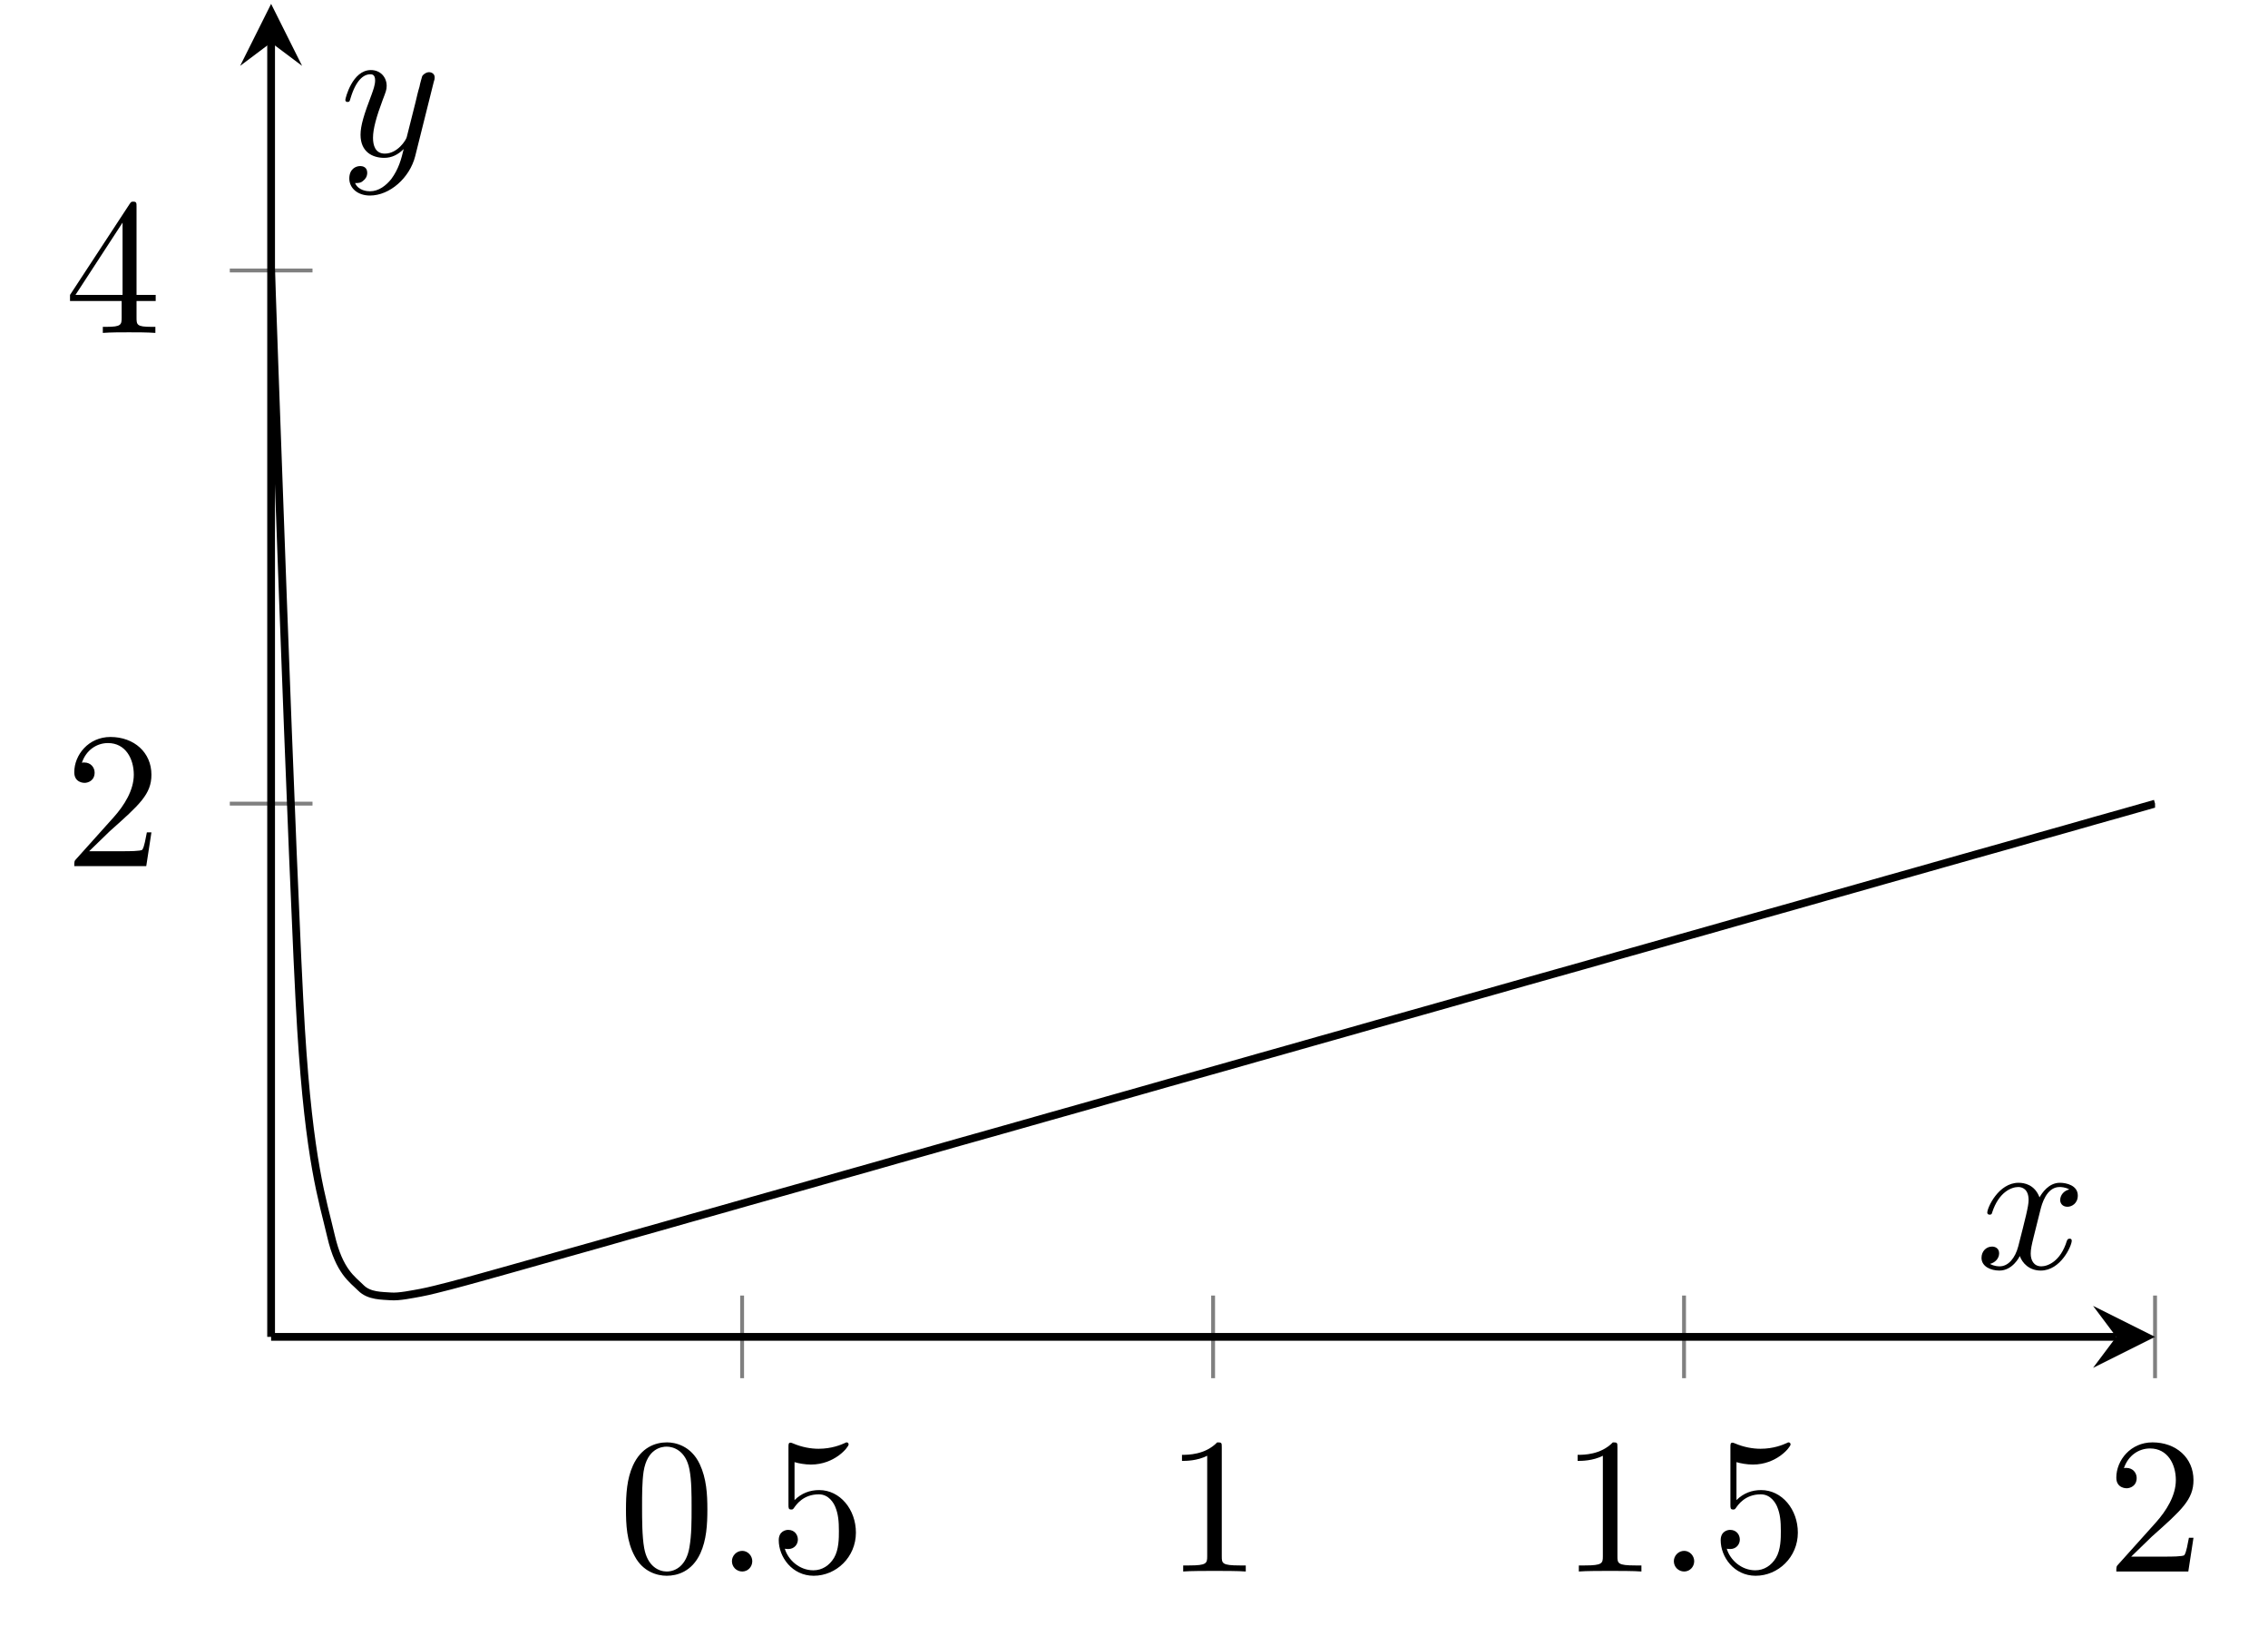 <?xml version="1.0" encoding="UTF-8"?>
<svg xmlns="http://www.w3.org/2000/svg" xmlns:xlink="http://www.w3.org/1999/xlink" width="116.658pt" height="84.138pt" viewBox="0 0 116.658 84.138" version="1.1">
<defs>
<g>
<symbol overflow="visible" id="glyph0-0">
<path style="stroke:none;" d=""/>
</symbol>
<symbol overflow="visible" id="glyph0-1">
<path style="stroke:none;" d="M 4.578 -3.188 C 4.578 -3.984 4.531 -4.781 4.188 -5.516 C 3.734 -6.484 2.906 -6.641 2.5 -6.641 C 1.891 -6.641 1.172 -6.375 0.75 -5.453 C 0.438 -4.766 0.391 -3.984 0.391 -3.188 C 0.391 -2.438 0.422 -1.547 0.844 -0.781 C 1.266 0.016 2 0.219 2.484 0.219 C 3.016 0.219 3.781 0.016 4.219 -0.938 C 4.531 -1.625 4.578 -2.406 4.578 -3.188 Z M 2.484 0 C 2.094 0 1.5 -0.25 1.328 -1.203 C 1.219 -1.797 1.219 -2.719 1.219 -3.312 C 1.219 -3.953 1.219 -4.609 1.297 -5.141 C 1.484 -6.328 2.234 -6.422 2.484 -6.422 C 2.812 -6.422 3.469 -6.234 3.656 -5.25 C 3.766 -4.688 3.766 -3.938 3.766 -3.312 C 3.766 -2.562 3.766 -1.891 3.656 -1.25 C 3.5 -0.297 2.938 0 2.484 0 Z M 2.484 0 "/>
</symbol>
<symbol overflow="visible" id="glyph0-2">
<path style="stroke:none;" d="M 4.469 -2 C 4.469 -3.188 3.656 -4.188 2.578 -4.188 C 2.109 -4.188 1.672 -4.031 1.312 -3.672 L 1.312 -5.625 C 1.516 -5.562 1.844 -5.5 2.156 -5.5 C 3.391 -5.5 4.094 -6.406 4.094 -6.531 C 4.094 -6.594 4.062 -6.641 3.984 -6.641 C 3.984 -6.641 3.953 -6.641 3.906 -6.609 C 3.703 -6.516 3.219 -6.312 2.547 -6.312 C 2.156 -6.312 1.688 -6.391 1.219 -6.594 C 1.141 -6.625 1.125 -6.625 1.109 -6.625 C 1 -6.625 1 -6.547 1 -6.391 L 1 -3.438 C 1 -3.266 1 -3.188 1.141 -3.188 C 1.219 -3.188 1.234 -3.203 1.281 -3.266 C 1.391 -3.422 1.75 -3.969 2.562 -3.969 C 3.078 -3.969 3.328 -3.516 3.406 -3.328 C 3.562 -2.953 3.594 -2.578 3.594 -2.078 C 3.594 -1.719 3.594 -1.125 3.344 -0.703 C 3.109 -0.312 2.734 -0.062 2.281 -0.062 C 1.562 -0.062 0.984 -0.594 0.812 -1.172 C 0.844 -1.172 0.875 -1.156 0.984 -1.156 C 1.312 -1.156 1.484 -1.406 1.484 -1.641 C 1.484 -1.891 1.312 -2.141 0.984 -2.141 C 0.844 -2.141 0.5 -2.062 0.5 -1.609 C 0.5 -0.75 1.188 0.219 2.297 0.219 C 3.453 0.219 4.469 -0.734 4.469 -2 Z M 4.469 -2 "/>
</symbol>
<symbol overflow="visible" id="glyph0-3">
<path style="stroke:none;" d="M 2.938 -6.375 C 2.938 -6.625 2.938 -6.641 2.703 -6.641 C 2.078 -6 1.203 -6 0.891 -6 L 0.891 -5.688 C 1.094 -5.688 1.672 -5.688 2.188 -5.953 L 2.188 -0.781 C 2.188 -0.422 2.156 -0.312 1.266 -0.312 L 0.953 -0.312 L 0.953 0 C 1.297 -0.031 2.156 -0.031 2.562 -0.031 C 2.953 -0.031 3.828 -0.031 4.172 0 L 4.172 -0.312 L 3.859 -0.312 C 2.953 -0.312 2.938 -0.422 2.938 -0.781 Z M 2.938 -6.375 "/>
</symbol>
<symbol overflow="visible" id="glyph0-4">
<path style="stroke:none;" d="M 1.266 -0.766 L 2.328 -1.797 C 3.875 -3.172 4.469 -3.703 4.469 -4.703 C 4.469 -5.844 3.578 -6.641 2.359 -6.641 C 1.234 -6.641 0.5 -5.719 0.5 -4.828 C 0.5 -4.281 1 -4.281 1.031 -4.281 C 1.203 -4.281 1.547 -4.391 1.547 -4.812 C 1.547 -5.062 1.359 -5.328 1.016 -5.328 C 0.938 -5.328 0.922 -5.328 0.891 -5.312 C 1.109 -5.969 1.656 -6.328 2.234 -6.328 C 3.141 -6.328 3.562 -5.516 3.562 -4.703 C 3.562 -3.906 3.078 -3.125 2.516 -2.5 L 0.609 -0.375 C 0.5 -0.266 0.5 -0.234 0.5 0 L 4.203 0 L 4.469 -1.734 L 4.234 -1.734 C 4.172 -1.438 4.109 -1 4 -0.844 C 3.938 -0.766 3.281 -0.766 3.062 -0.766 Z M 1.266 -0.766 "/>
</symbol>
<symbol overflow="visible" id="glyph0-5">
<path style="stroke:none;" d="M 2.938 -1.641 L 2.938 -0.781 C 2.938 -0.422 2.906 -0.312 2.172 -0.312 L 1.969 -0.312 L 1.969 0 C 2.375 -0.031 2.891 -0.031 3.312 -0.031 C 3.734 -0.031 4.25 -0.031 4.672 0 L 4.672 -0.312 L 4.453 -0.312 C 3.719 -0.312 3.703 -0.422 3.703 -0.781 L 3.703 -1.641 L 4.688 -1.641 L 4.688 -1.953 L 3.703 -1.953 L 3.703 -6.484 C 3.703 -6.688 3.703 -6.75 3.531 -6.75 C 3.453 -6.75 3.422 -6.75 3.344 -6.625 L 0.281 -1.953 L 0.281 -1.641 Z M 2.984 -1.953 L 0.562 -1.953 L 2.984 -5.672 Z M 2.984 -1.953 "/>
</symbol>
<symbol overflow="visible" id="glyph1-0">
<path style="stroke:none;" d=""/>
</symbol>
<symbol overflow="visible" id="glyph1-1">
<path style="stroke:none;" d="M 1.906 -0.531 C 1.906 -0.812 1.672 -1.062 1.391 -1.062 C 1.094 -1.062 0.859 -0.812 0.859 -0.531 C 0.859 -0.234 1.094 0 1.391 0 C 1.672 0 1.906 -0.234 1.906 -0.531 Z M 1.906 -0.531 "/>
</symbol>
<symbol overflow="visible" id="glyph1-2">
<path style="stroke:none;" d="M 3.328 -3.016 C 3.391 -3.266 3.625 -4.188 4.312 -4.188 C 4.359 -4.188 4.609 -4.188 4.812 -4.062 C 4.531 -4 4.344 -3.766 4.344 -3.516 C 4.344 -3.359 4.453 -3.172 4.719 -3.172 C 4.938 -3.172 5.25 -3.344 5.25 -3.75 C 5.25 -4.266 4.672 -4.406 4.328 -4.406 C 3.75 -4.406 3.406 -3.875 3.281 -3.656 C 3.031 -4.312 2.5 -4.406 2.203 -4.406 C 1.172 -4.406 0.594 -3.125 0.594 -2.875 C 0.594 -2.766 0.703 -2.766 0.719 -2.766 C 0.797 -2.766 0.828 -2.797 0.844 -2.875 C 1.188 -3.938 1.844 -4.188 2.188 -4.188 C 2.375 -4.188 2.719 -4.094 2.719 -3.516 C 2.719 -3.203 2.547 -2.547 2.188 -1.141 C 2.031 -0.531 1.672 -0.109 1.234 -0.109 C 1.172 -0.109 0.953 -0.109 0.734 -0.234 C 0.984 -0.297 1.203 -0.5 1.203 -0.781 C 1.203 -1.047 0.984 -1.125 0.844 -1.125 C 0.531 -1.125 0.297 -0.875 0.297 -0.547 C 0.297 -0.094 0.781 0.109 1.219 0.109 C 1.891 0.109 2.25 -0.594 2.266 -0.641 C 2.391 -0.281 2.75 0.109 3.344 0.109 C 4.375 0.109 4.938 -1.172 4.938 -1.422 C 4.938 -1.531 4.859 -1.531 4.828 -1.531 C 4.734 -1.531 4.719 -1.484 4.688 -1.422 C 4.359 -0.344 3.688 -0.109 3.375 -0.109 C 2.984 -0.109 2.828 -0.422 2.828 -0.766 C 2.828 -0.984 2.875 -1.203 2.984 -1.641 Z M 3.328 -3.016 "/>
</symbol>
<symbol overflow="visible" id="glyph1-3">
<path style="stroke:none;" d="M 4.844 -3.797 C 4.891 -3.938 4.891 -3.953 4.891 -4.031 C 4.891 -4.203 4.75 -4.297 4.594 -4.297 C 4.5 -4.297 4.344 -4.234 4.25 -4.094 C 4.234 -4.031 4.141 -3.734 4.109 -3.547 C 4.031 -3.297 3.969 -3.016 3.906 -2.75 L 3.453 -0.953 C 3.422 -0.812 2.984 -0.109 2.328 -0.109 C 1.828 -0.109 1.719 -0.547 1.719 -0.922 C 1.719 -1.375 1.891 -2 2.219 -2.875 C 2.375 -3.281 2.422 -3.391 2.422 -3.594 C 2.422 -4.031 2.109 -4.406 1.609 -4.406 C 0.656 -4.406 0.297 -2.953 0.297 -2.875 C 0.297 -2.766 0.391 -2.766 0.406 -2.766 C 0.516 -2.766 0.516 -2.797 0.562 -2.953 C 0.844 -3.891 1.234 -4.188 1.578 -4.188 C 1.656 -4.188 1.828 -4.188 1.828 -3.875 C 1.828 -3.625 1.719 -3.359 1.656 -3.172 C 1.25 -2.109 1.078 -1.547 1.078 -1.078 C 1.078 -0.188 1.703 0.109 2.297 0.109 C 2.688 0.109 3.016 -0.062 3.297 -0.344 C 3.172 0.172 3.047 0.672 2.656 1.203 C 2.391 1.531 2.016 1.828 1.562 1.828 C 1.422 1.828 0.969 1.797 0.797 1.406 C 0.953 1.406 1.094 1.406 1.219 1.281 C 1.328 1.203 1.422 1.062 1.422 0.875 C 1.422 0.562 1.156 0.531 1.062 0.531 C 0.828 0.531 0.5 0.688 0.5 1.172 C 0.5 1.672 0.938 2.047 1.562 2.047 C 2.578 2.047 3.609 1.141 3.891 0.016 Z M 4.844 -3.797 "/>
</symbol>
</g>
<clipPath id="clip1">
  <path d="M 13.945 8 L 110.848 8 L 110.848 68.75 L 13.945 68.75 Z M 13.945 8 "/>
</clipPath>
</defs>
<g id="surface1">
<path style="fill:none;stroke-width:0.199;stroke-linecap:butt;stroke-linejoin:miter;stroke:rgb(50%,50%,50%);stroke-opacity:1;stroke-miterlimit:10;" d="M 24.225 -2.124 L 24.225 2.126 M 48.451 -2.124 L 48.451 2.126 M 72.674 -2.124 L 72.674 2.126 M 96.901 -2.124 L 96.901 2.126 " transform="matrix(1,0,0,-1,13.947,68.751)"/>
<path style="fill:none;stroke-width:0.199;stroke-linecap:butt;stroke-linejoin:miter;stroke:rgb(50%,50%,50%);stroke-opacity:1;stroke-miterlimit:10;" d="M -2.127 27.423 L 2.127 27.423 M -2.127 54.841 L 2.127 54.841 " transform="matrix(1,0,0,-1,13.947,68.751)"/>
<path style="fill:none;stroke-width:0.399;stroke-linecap:butt;stroke-linejoin:miter;stroke:rgb(0%,0%,0%);stroke-opacity:1;stroke-miterlimit:10;" d="M -0.002 0.001 L 94.908 0.001 " transform="matrix(1,0,0,-1,13.947,68.751)"/>
<path style=" stroke:none;fill-rule:nonzero;fill:rgb(0%,0%,0%);fill-opacity:1;" d="M 110.848 68.75 L 107.66 67.156 L 108.855 68.75 L 107.66 70.344 "/>
<path style="fill:none;stroke-width:0.399;stroke-linecap:butt;stroke-linejoin:miter;stroke:rgb(0%,0%,0%);stroke-opacity:1;stroke-miterlimit:10;" d="M -0.002 0.001 L -0.002 66.56 " transform="matrix(1,0,0,-1,13.947,68.751)"/>
<path style=" stroke:none;fill-rule:nonzero;fill:rgb(0%,0%,0%);fill-opacity:1;" d="M 13.945 0.199 L 12.352 3.387 L 13.945 2.191 L 15.539 3.387 "/>
<g style="fill:rgb(0%,0%,0%);fill-opacity:1;">
  <use xlink:href="#glyph0-1" x="31.807" y="80.817"/>
</g>
<g style="fill:rgb(0%,0%,0%);fill-opacity:1;">
  <use xlink:href="#glyph1-1" x="36.789" y="80.817"/>
</g>
<g style="fill:rgb(0%,0%,0%);fill-opacity:1;">
  <use xlink:href="#glyph0-2" x="39.556" y="80.817"/>
</g>
<g style="fill:rgb(0%,0%,0%);fill-opacity:1;">
  <use xlink:href="#glyph0-3" x="59.906" y="80.817"/>
</g>
<g style="fill:rgb(0%,0%,0%);fill-opacity:1;">
  <use xlink:href="#glyph0-3" x="80.257" y="80.817"/>
</g>
<g style="fill:rgb(0%,0%,0%);fill-opacity:1;">
  <use xlink:href="#glyph1-1" x="85.238" y="80.817"/>
</g>
<g style="fill:rgb(0%,0%,0%);fill-opacity:1;">
  <use xlink:href="#glyph0-2" x="88.006" y="80.817"/>
</g>
<g style="fill:rgb(0%,0%,0%);fill-opacity:1;">
  <use xlink:href="#glyph0-4" x="108.356" y="80.817"/>
</g>
<g style="fill:rgb(0%,0%,0%);fill-opacity:1;">
  <use xlink:href="#glyph0-4" x="3.32" y="44.541"/>
</g>
<g style="fill:rgb(0%,0%,0%);fill-opacity:1;">
  <use xlink:href="#glyph0-5" x="3.32" y="17.12"/>
</g>
<g clip-path="url(#clip1)" clip-rule="nonzero">
<path style="fill:none;stroke-width:0.399;stroke-linecap:butt;stroke-linejoin:miter;stroke:rgb(0%,0%,0%);stroke-opacity:1;stroke-miterlimit:10;" d="M -0.002 54.841 C -0.002 54.841 1.112 22.728 1.537 15.841 C 1.963 8.95 2.651 7.044 3.076 5.196 C 3.502 3.349 4.186 2.954 4.615 2.521 C 5.041 2.087 5.725 2.118 6.151 2.083 C 6.58 2.048 7.264 2.196 7.69 2.271 C 8.116 2.349 8.803 2.528 9.229 2.638 C 9.655 2.747 10.338 2.938 10.768 3.056 C 11.194 3.173 11.877 3.364 12.303 3.485 C 12.733 3.603 13.416 3.798 13.842 3.919 C 14.268 4.04 14.955 4.231 15.381 4.353 C 15.807 4.474 16.491 4.669 16.92 4.786 C 17.346 4.907 18.03 5.103 18.455 5.224 C 18.885 5.345 19.569 5.536 19.994 5.657 C 20.42 5.778 21.108 5.974 21.533 6.095 C 21.959 6.216 22.643 6.407 23.073 6.528 C 23.498 6.649 24.182 6.845 24.612 6.966 C 25.037 7.083 25.721 7.278 26.147 7.399 C 26.576 7.521 27.26 7.712 27.686 7.833 C 28.112 7.954 28.799 8.149 29.225 8.271 C 29.651 8.392 30.334 8.583 30.764 8.704 C 31.19 8.825 31.873 9.021 32.299 9.142 C 32.729 9.263 33.412 9.454 33.838 9.575 C 34.264 9.696 34.951 9.892 35.377 10.013 C 35.803 10.13 36.487 10.325 36.916 10.446 C 37.342 10.567 38.026 10.759 38.451 10.88 C 38.881 11.001 39.565 11.196 39.99 11.317 C 40.416 11.438 41.104 11.63 41.53 11.751 C 41.955 11.872 42.639 12.067 43.069 12.188 C 43.494 12.31 44.178 12.501 44.604 12.622 C 45.033 12.743 45.717 12.938 46.143 13.06 C 46.569 13.177 47.256 13.372 47.682 13.493 C 48.108 13.614 48.791 13.806 49.221 13.927 C 49.647 14.048 50.33 14.243 50.756 14.364 C 51.186 14.485 51.869 14.677 52.295 14.798 C 52.721 14.919 53.408 15.114 53.834 15.235 C 54.26 15.356 54.944 15.548 55.373 15.669 C 55.799 15.79 56.483 15.985 56.908 16.106 C 57.338 16.224 58.022 16.419 58.448 16.54 C 58.873 16.661 59.561 16.853 59.987 16.974 C 60.412 17.095 61.096 17.29 61.526 17.411 C 61.951 17.532 62.635 17.724 63.061 17.845 C 63.49 17.966 64.174 18.161 64.6 18.282 C 65.026 18.403 65.713 18.595 66.139 18.716 C 66.565 18.837 67.248 19.032 67.678 19.149 C 68.104 19.271 68.787 19.466 69.213 19.587 C 69.643 19.708 70.326 19.899 70.752 20.021 C 71.178 20.142 71.865 20.337 72.291 20.458 C 72.717 20.579 73.401 20.771 73.83 20.892 C 74.256 21.013 74.94 21.208 75.365 21.329 C 75.795 21.45 76.479 21.642 76.905 21.763 C 77.33 21.884 78.018 22.079 78.444 22.196 C 78.869 22.317 79.553 22.513 79.983 22.634 C 80.408 22.755 81.092 22.946 81.518 23.067 C 81.948 23.189 82.631 23.384 83.057 23.505 C 83.483 23.626 84.17 23.817 84.596 23.939 C 85.022 24.06 85.705 24.255 86.135 24.376 C 86.561 24.497 87.244 24.689 87.67 24.81 C 88.1 24.931 88.783 25.126 89.209 25.243 C 89.635 25.364 90.323 25.56 90.748 25.681 C 91.174 25.802 91.858 25.993 92.287 26.114 C 92.713 26.235 93.397 26.431 93.823 26.552 C 94.252 26.673 94.936 26.864 95.362 26.985 C 95.787 27.106 96.901 27.423 96.901 27.423 " transform="matrix(1,0,0,-1,13.947,68.751)"/>
</g>
<g style="fill:rgb(0%,0%,0%);fill-opacity:1;">
  <use xlink:href="#glyph1-2" x="101.625" y="65.232"/>
</g>
<g style="fill:rgb(0%,0%,0%);fill-opacity:1;">
  <use xlink:href="#glyph1-3" x="17.467" y="8.009"/>
</g>
</g>
</svg>
